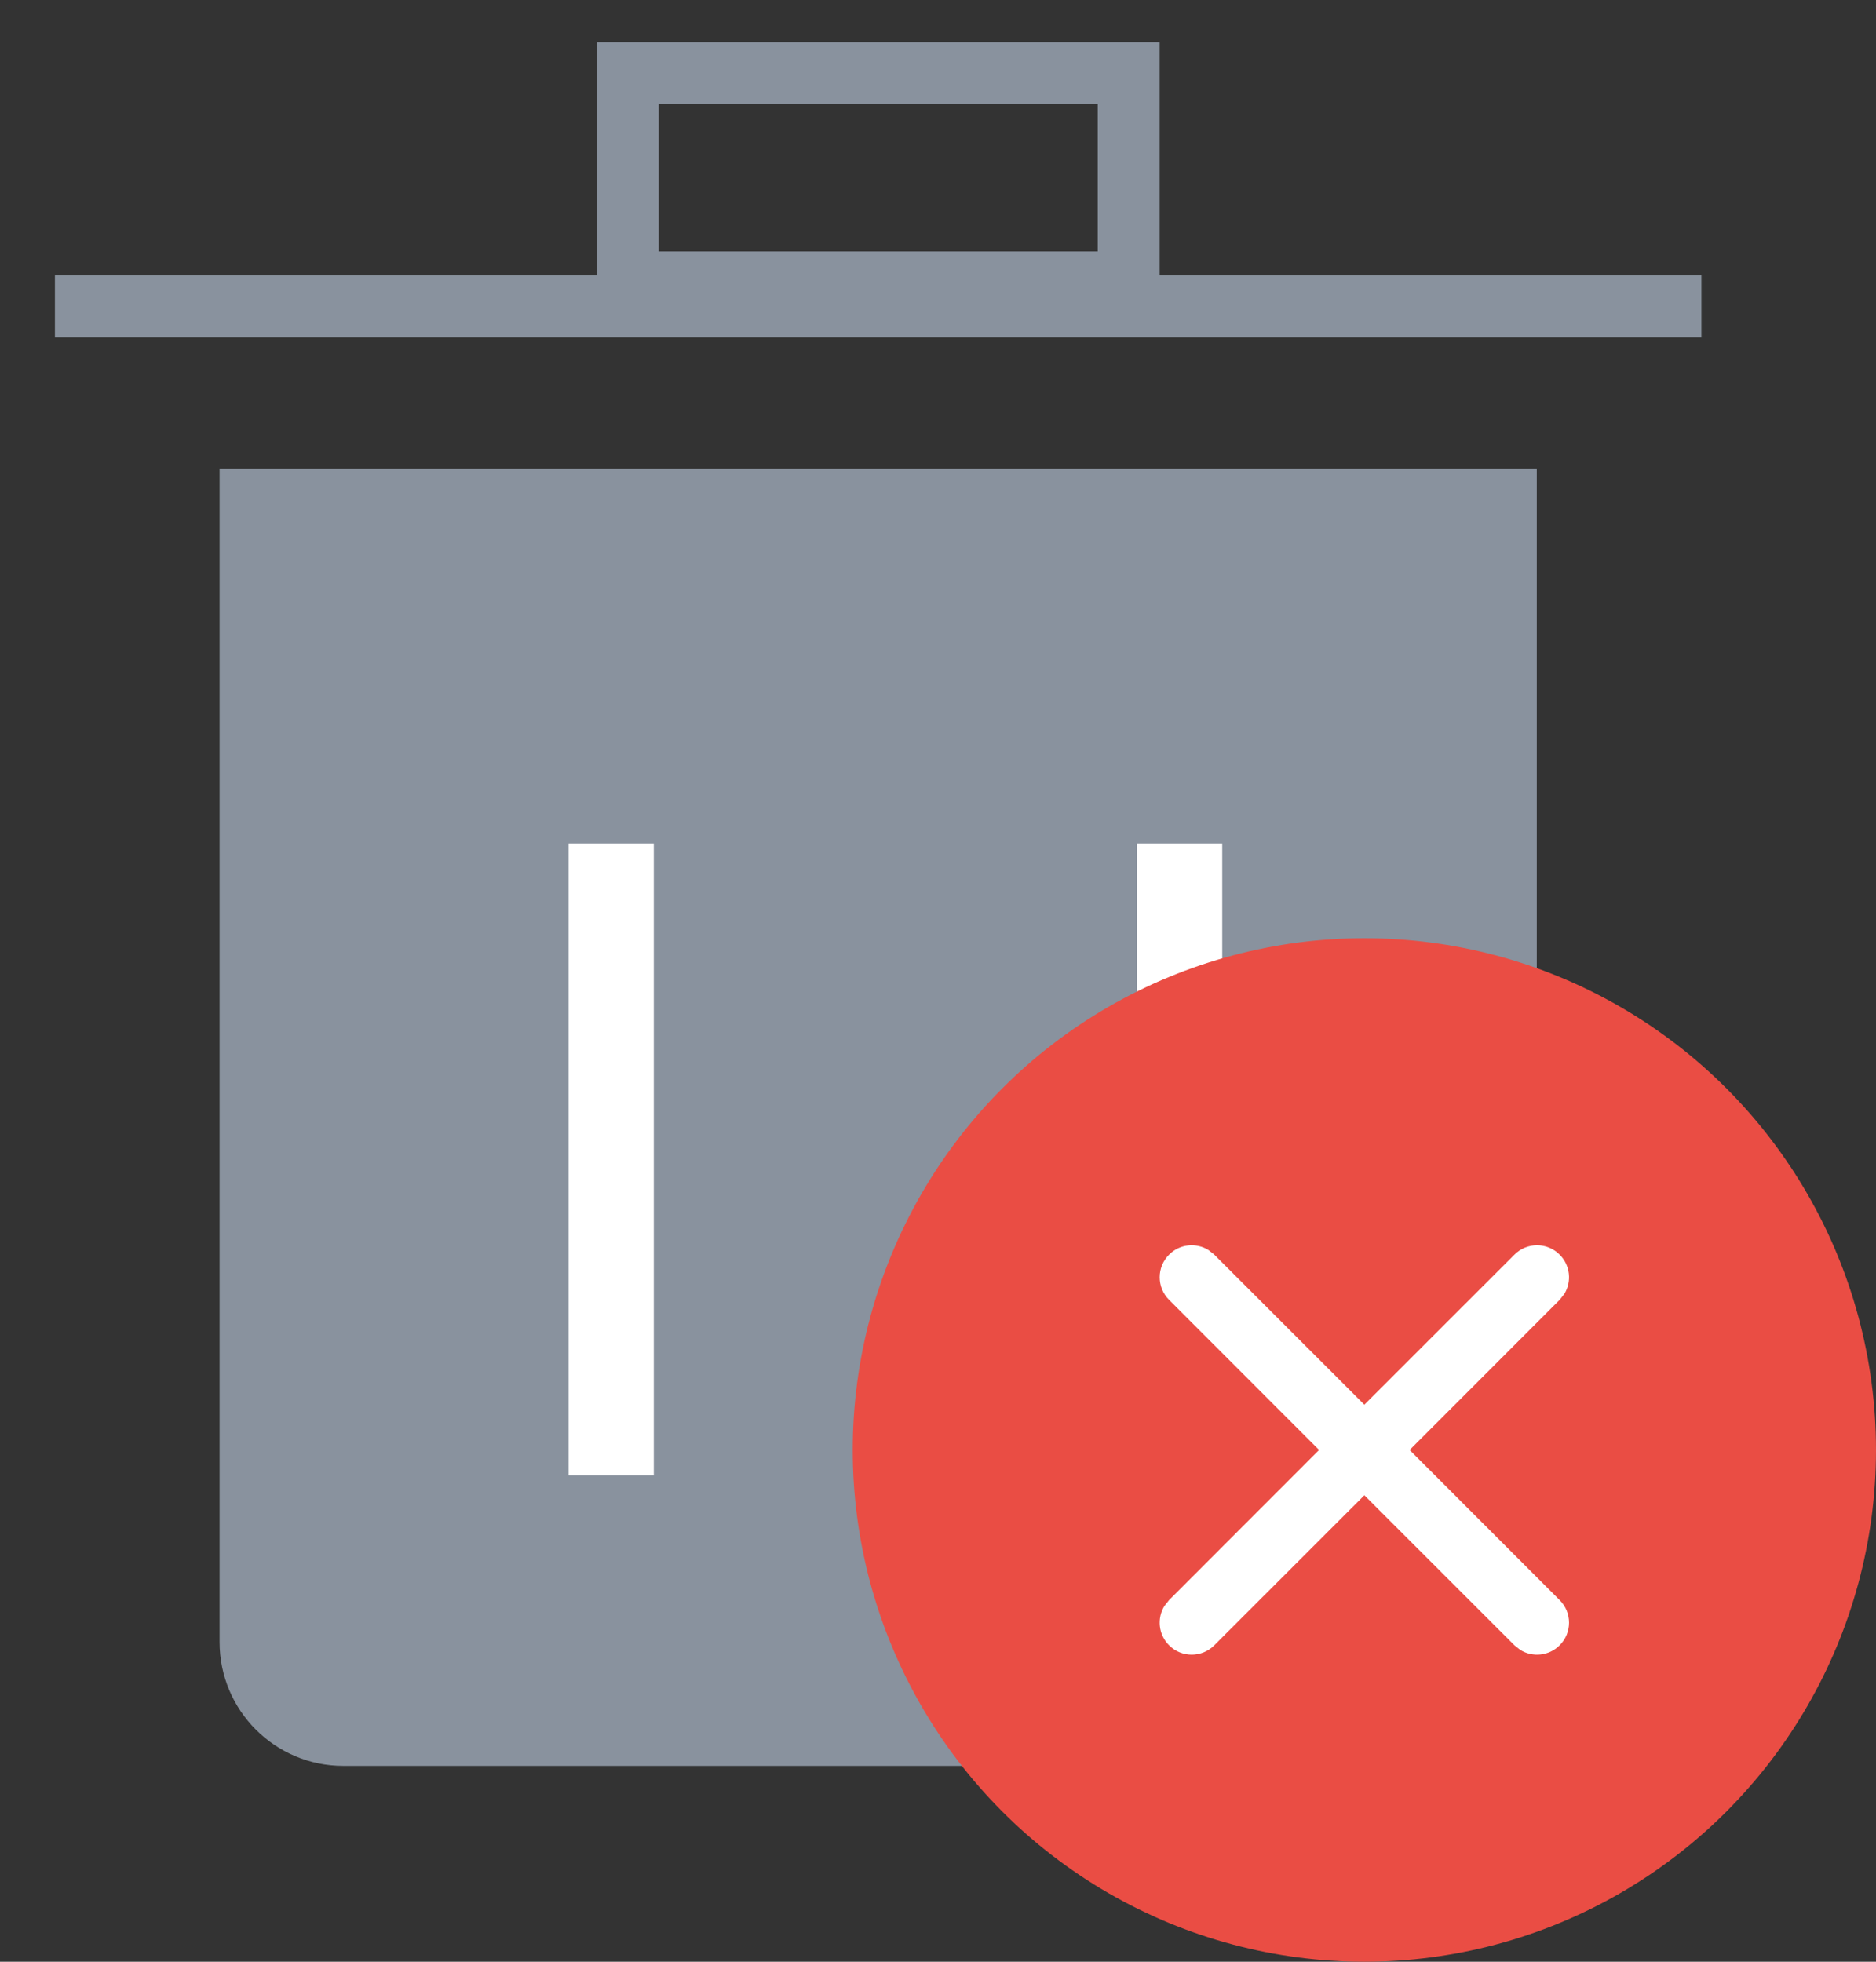 <?xml version="1.0" encoding="UTF-8"?>
<svg width="22px" height="23px" viewBox="0 0 22 23" version="1.1" xmlns="http://www.w3.org/2000/svg" xmlns:xlink="http://www.w3.org/1999/xlink">
    <rect x="0" y="0" width="22" height="23" fill="#333333" stroke="none"/>
    <!-- Generator: Sketch 61.2 (89653) - https://sketch.com -->
    <title>Group 13</title>
    <desc>Created with Sketch.</desc>
    <g id="White-desk-Copy" stroke="none" stroke-width="1" fill="none" fill-rule="evenodd">
        <g id="Room-2" transform="translate(-820, -21)">
            <g id="Group-9" transform="translate(525, 11)">
                <g id="Group-15" transform="translate(281, 11)">
                    <g id="Group-13" transform="translate(14, 0)">
                        <g id="Group-11">
                            <g id="TRASH">
                                <path d="M2.575,4.494 L18.022,4.494 L18.022,18.252 C18.022,19.054 17.372,19.704 16.57,19.704 L4.026,19.704 C3.225,19.704 2.575,19.054 2.575,18.252 L2.575,4.494 L2.575,4.494 Z" id="Rectangle-12" fill="#89929E"></path>
                                <line x1="0.644" y1="2.593" x2="19.953" y2="2.593" id="Line-2" stroke="#89929E" stroke-width="0.726"></line>
                                <rect id="Rectangle-23" stroke="#89929E" stroke-width="0.726" x="7.361" y="-0.142" width="5.875" height="2.454"></rect>
                            </g>
                            <rect id="Rectangle" fill="#FFFFFF" x="13.333" y="8.889" width="1" height="7.407"></rect>
                            <rect id="Rectangle" fill="#FFFFFF" x="6.667" y="8.889" width="1" height="7.407"></rect>
                        </g>
                        <g id="Group-8" transform="translate(10, 10)">
                            <circle id="Oval-3" fill="#EA4D44" cx="6" cy="6" r="6"></circle>
                            <path d="M4.172,3.656 L4.24,3.71 L6,5.469 L7.76,3.71 C7.906,3.563 8.144,3.563 8.29,3.71 C8.416,3.835 8.434,4.028 8.344,4.172 L8.29,4.24 L6.531,6 L8.29,7.76 C8.437,7.906 8.437,8.144 8.29,8.29 C8.165,8.416 7.972,8.434 7.828,8.344 L7.76,8.29 L6,6.531 L4.24,8.29 C4.094,8.437 3.856,8.437 3.71,8.29 C3.584,8.165 3.566,7.972 3.656,7.828 L3.71,7.76 L5.469,6 L3.71,4.24 C3.563,4.094 3.563,3.856 3.71,3.71 C3.835,3.584 4.028,3.566 4.172,3.656 Z" id="Path-3" fill="#FFFFFF"></path>
                        </g>
                    </g>
                </g>
            </g>
        </g>
    </g>
</svg>